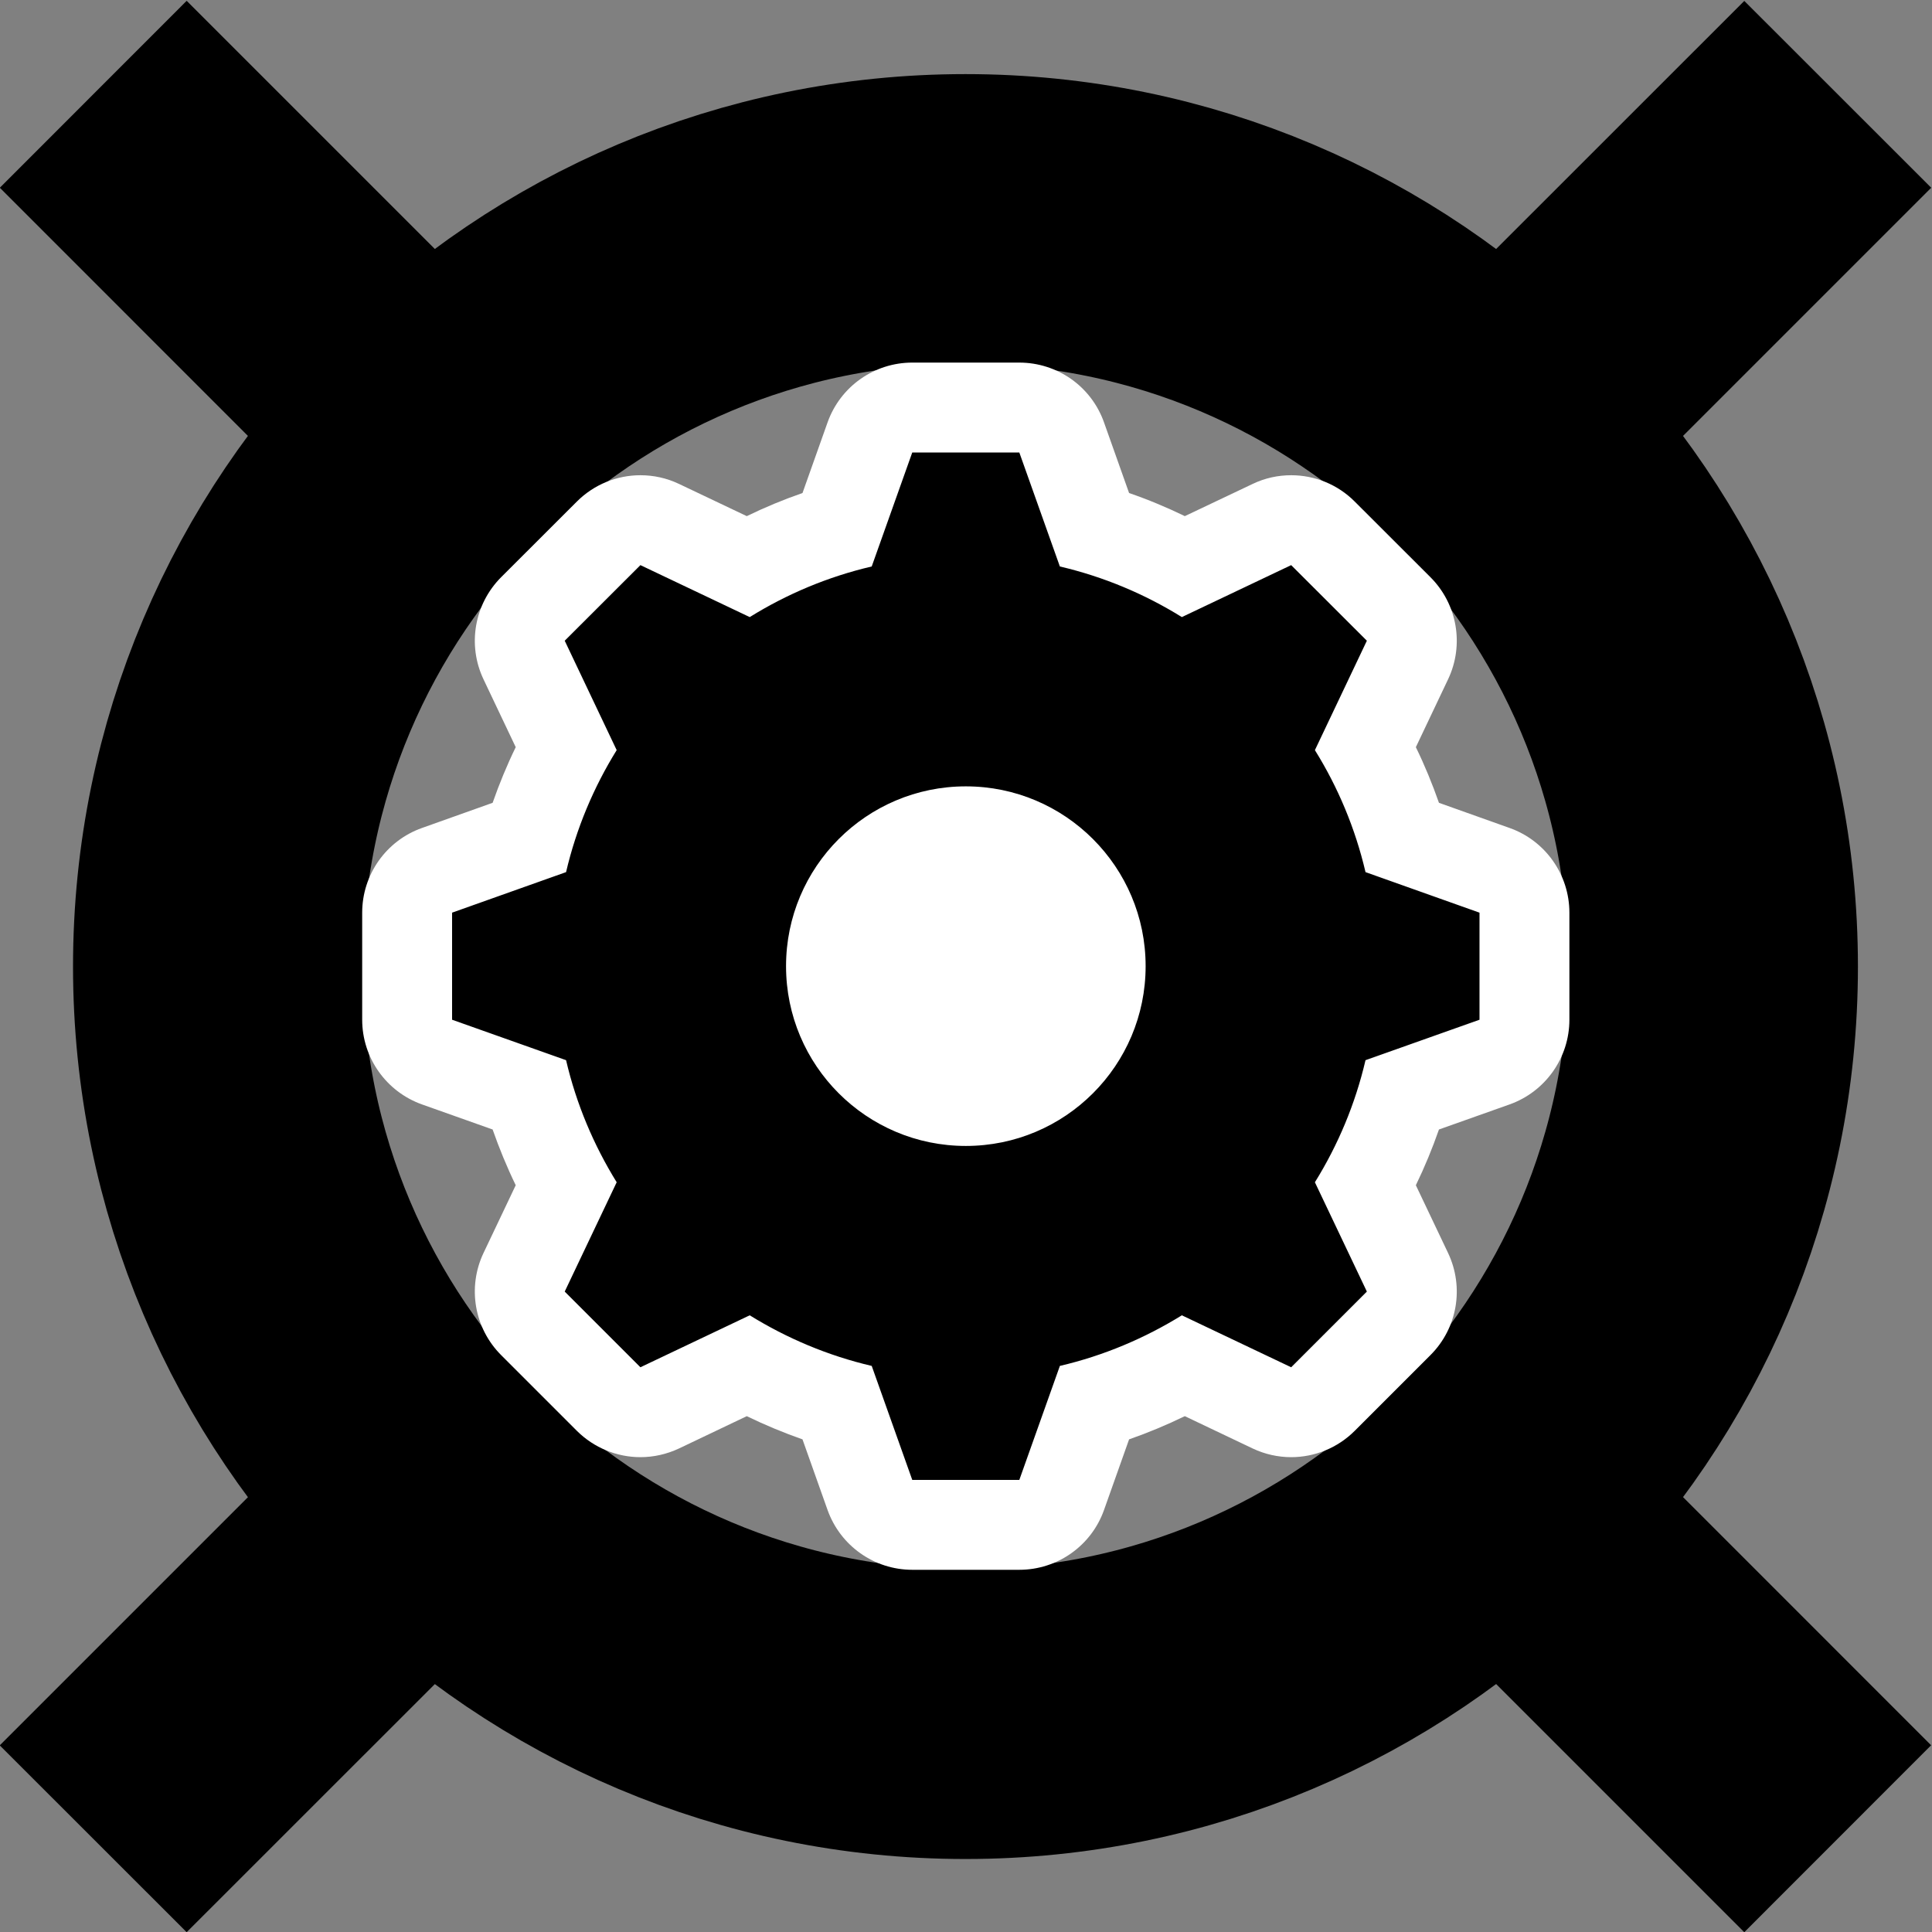 <?xml version="1.0" encoding="UTF-8" standalone="no"?>
<!-- Created with Inkscape (http://www.inkscape.org/) -->

<svg
   xmlns:dc="http://purl.org/dc/elements/1.1/"
   xmlns:cc="http://creativecommons.org/ns#"
   xmlns:rdf="http://www.w3.org/1999/02/22-rdf-syntax-ns#"
   xmlns:svg="http://www.w3.org/2000/svg"
   xmlns="http://www.w3.org/2000/svg"
   xmlns:sodipodi="http://sodipodi.sourceforge.net/DTD/sodipodi-0.dtd"
   xmlns:inkscape="http://www.inkscape.org/namespaces/inkscape"
   version="1.1"
   id="svg2"
   xml:space="preserve"
   width="48pt"
   height="48pt"
   viewBox="0 0 64 64"
   sodipodi:docname="CurrencyGear.svg"
   inkscape:version="0.92.2 5c3e80d, 2017-08-06"><rect x="0" y="0" width="64" height="64" fill="#808080" stroke="none"/><defs
     id="defs6"><clipPath
       clipPathUnits="userSpaceOnUse"
       id="clipPath18"><path
         d="m 14,14.238 h 19 v 19 H 14 Z"
         id="path16"
         inkscape:connector-curvature="0" /></clipPath><clipPath
       clipPathUnits="userSpaceOnUse"
       id="clipPath46"><path
         d="M 0,48 H 48 V 0 H 0 Z"
         id="path44"
         inkscape:connector-curvature="0" /></clipPath></defs><sodipodi:namedview
     pagecolor="#ffffff"
     bordercolor="#666666"
     borderopacity="1"
     objecttolerance="10"
     gridtolerance="10"
     guidetolerance="10"
     inkscape:pageopacity="0"
     inkscape:pageshadow="2"
     inkscape:window-width="1920"
     inkscape:window-height="1016"
     id="namedview4"
     showgrid="false"
     units="pt"
     inkscape:document-units="pt"
     inkscape:zoom="3.6875"
     inkscape:cx="32.271186"
     inkscape:cy="53.694915"
     inkscape:window-x="0"
     inkscape:window-y="27"
     inkscape:window-maximized="1"
     inkscape:current-layer="g10" /><g
     id="g10"
     inkscape:groupmode="layer"
     inkscape:label="CategoryGear"
     transform="matrix(1.333,0,0,-1.333,0,64)"><g
       id="g12"
       transform="matrix(2.526,0,0,2.526,-35.368,-35.97)"><g
         id="g14"
         clip-path="url(#clipPath18)"><g
           id="g20"
           transform="translate(30.855,23.738)"><path
             d="m 0,0 c 0,-4.061 -3.294,-7.355 -7.355,-7.355 -4.062,0 -7.355,3.294 -7.355,7.355 0,4.062 3.293,7.355 7.355,7.355 C -3.294,7.355 0,4.062 0,0 Z"
             style="fill:none;stroke:#000000;stroke-width:2.85;stroke-linecap:butt;stroke-linejoin:miter;stroke-miterlimit:10;stroke-dasharray:none;stroke-opacity:1"
             id="path22"
             inkscape:connector-curvature="0" /></g><g
           id="g24"
           transform="translate(28.098,17.302)"><path
             d="M 0,0 3.064,-3.064 4.902,-1.225 1.839,1.839 C 1.33,1.129 0.71,0.508 0,0"
             style="fill:#000000;fill-opacity:1;fill-rule:nonzero;stroke:none"
             id="path26"
             inkscape:connector-curvature="0" /></g><g
           id="g28"
           transform="translate(18.902,30.175)"><path
             d="M 0,0 -3.064,3.064 -4.902,1.225 -1.839,-1.839 C -1.331,-1.129 -0.71,-0.508 0,0"
             style="fill:#000000;fill-opacity:1;fill-rule:nonzero;stroke:none"
             id="path30"
             inkscape:connector-curvature="0" /></g><g
           id="g32"
           transform="translate(29.937,28.336)"><path
             d="M 0,0 3.064,3.064 1.225,4.902 -1.839,1.839 C -1.129,1.331 -0.508,0.71 0,0"
             style="fill:#000000;fill-opacity:1;fill-rule:nonzero;stroke:none"
             id="path34"
             inkscape:connector-curvature="0" /></g><g
           id="g36"
           transform="translate(17.063,19.14)"><path
             d="m 0,0 -3.064,-3.064 1.839,-1.838 3.064,3.063 C 1.129,-1.33 0.508,-0.71 0,0"
             style="fill:#000000;fill-opacity:1;fill-rule:nonzero;stroke:none"
             id="path38"
             inkscape:connector-curvature="0" /></g></g></g><g
       id="g40"
       transform="matrix(2.234,0,0,2.234,-39.189,-38.657)"><g
         id="g42"
         clip-path="url(#clipPath46)"><g
           id="g48"
           transform="translate(28.286,29.548)"><path
             d="M 0,0 C -0.827,0 -1.5,-0.673 -1.5,-1.5 -1.5,-2.327 -0.827,-3 0,-3 0.827,-3 1.5,-2.327 1.5,-1.5 1.5,-0.673 0.827,0 0,0 m -0.596,-7.715 c -0.212,0 -0.4,0.133 -0.47,0.332 l -0.364,1.02 c -0.345,0.102 -0.679,0.24 -0.998,0.414 l -0.977,-0.465 c -0.069,-0.032 -0.142,-0.048 -0.215,-0.048 -0.13,0 -0.258,0.05 -0.354,0.147 l -0.841,0.841 c -0.15,0.15 -0.189,0.377 -0.099,0.569 l 0.465,0.978 c -0.174,0.318 -0.312,0.652 -0.414,0.998 l -1.019,0.362 c -0.2,0.071 -0.333,0.26 -0.333,0.471 v 1.191 c 0,0.212 0.133,0.401 0.333,0.471 l 1.019,0.363 c 0.102,0.346 0.24,0.68 0.414,0.998 l -0.465,0.978 c -0.09,0.191 -0.051,0.419 0.099,0.568 l 0.841,0.842 c 0.096,0.096 0.224,0.146 0.354,0.146 0.073,0 0.146,-0.015 0.215,-0.048 l 0.977,-0.465 c 0.319,0.174 0.653,0.313 0.998,0.414 l 0.364,1.019 c 0.07,0.2 0.258,0.333 0.47,0.333 h 1.191 c 0.212,0 0.4,-0.133 0.47,-0.333 L 1.429,3.362 C 1.774,3.261 2.108,3.122 2.427,2.948 l 0.977,0.465 c 0.069,0.033 0.142,0.048 0.215,0.048 0.13,0 0.258,-0.05 0.354,-0.146 L 4.814,2.473 C 4.964,2.324 5.003,2.096 4.912,1.905 L 4.447,0.927 C 4.622,0.609 4.761,0.275 4.862,-0.071 l 1.02,-0.363 c 0.199,-0.07 0.332,-0.259 0.332,-0.471 v -1.191 c 0,-0.211 -0.133,-0.4 -0.332,-0.471 L 4.862,-2.929 C 4.761,-3.276 4.622,-3.61 4.447,-3.928 L 4.912,-4.905 C 5.003,-5.097 4.964,-5.324 4.814,-5.474 L 3.973,-6.315 C 3.877,-6.411 3.749,-6.462 3.619,-6.462 c -0.073,0 -0.146,0.016 -0.215,0.048 L 2.427,-5.949 C 2.108,-6.123 1.774,-6.261 1.429,-6.363 L 1.065,-7.383 C 0.995,-7.582 0.807,-7.715 0.595,-7.715 Z"
             style="fill:#000000;fill-opacity:1;fill-rule:nonzero;stroke:none"
             id="path50"
             inkscape:connector-curvature="0" /></g><g
           id="g52"
           transform="translate(28.286,27.048)"><path
             d="M 0,0 C -0.552,0 -1,0.448 -1,1 -1,1.551 -0.552,2 0,2 0.551,2 1,1.551 1,1 1,0.448 0.551,0 0,0 m 0.595,7.714 h -1.191 c -0.423,0 -0.8,-0.266 -0.942,-0.665 L -1.817,6.263 C -2.028,6.19 -2.235,6.104 -2.437,6.006 L -3.19,6.364 C -3.328,6.43 -3.475,6.461 -3.62,6.461 -3.879,6.461 -4.135,6.36 -4.327,6.168 L -5.169,5.327 C -5.468,5.027 -5.547,4.572 -5.365,4.19 L -5.007,3.436 C -5.105,3.235 -5.19,3.028 -5.264,2.817 L -6.05,2.537 C -6.448,2.396 -6.715,2.018 -6.715,1.595 V 0.404 c 0,-0.423 0.267,-0.8 0.665,-0.942 l 0.786,-0.279 c 0.074,-0.211 0.159,-0.418 0.257,-0.62 L -5.365,-2.19 c -0.182,-0.383 -0.103,-0.838 0.196,-1.137 l 0.842,-0.842 c 0.192,-0.191 0.448,-0.293 0.707,-0.293 0.145,0 0.292,0.032 0.43,0.097 l 0.753,0.359 c 0.202,-0.098 0.409,-0.184 0.62,-0.258 l 0.279,-0.786 c 0.142,-0.398 0.519,-0.665 0.942,-0.665 h 1.191 c 0.423,0 0.801,0.267 0.942,0.665 l 0.279,0.786 c 0.212,0.074 0.418,0.16 0.62,0.258 L 3.19,-4.365 c 0.137,-0.065 0.284,-0.097 0.429,-0.097 0.26,0 0.516,0.102 0.707,0.293 l 0.842,0.842 c 0.3,0.299 0.378,0.754 0.196,1.137 l -0.358,0.753 c 0.098,0.202 0.183,0.408 0.257,0.62 l 0.786,0.279 c 0.398,0.142 0.665,0.519 0.665,0.942 v 1.191 c 0,0.423 -0.267,0.801 -0.665,0.942 L 5.263,2.817 C 5.189,3.028 5.104,3.235 5.006,3.436 L 5.364,4.19 C 5.546,4.572 5.468,5.027 5.168,5.327 L 4.326,6.168 C 4.135,6.36 3.879,6.461 3.619,6.461 3.474,6.461 3.327,6.43 3.19,6.364 L 2.436,6.006 C 2.234,6.104 2.028,6.19 1.816,6.263 L 1.537,7.049 C 1.396,7.448 1.018,7.714 0.595,7.714 M 0,-1 C 1.104,-1 2,-0.105 2,1 2,2.104 1.104,3 0,3 -1.104,3 -2,2.104 -2,1 -2,-0.105 -1.104,-1 0,-1 M 0.595,6.714 1.046,5.446 C 1.533,5.332 1.989,5.14 2.403,4.883 L 3.619,5.461 4.461,4.62 3.883,3.403 C 4.14,2.99 4.332,2.533 4.446,2.046 L 5.714,1.595 V 0.404 L 4.446,-0.046 C 4.332,-0.534 4.14,-0.99 3.883,-1.404 L 4.461,-2.62 3.619,-3.462 2.403,-2.884 C 1.989,-3.14 1.533,-3.333 1.046,-3.447 L 0.595,-4.715 h -1.191 l -0.451,1.268 c -0.487,0.114 -0.943,0.307 -1.357,0.563 l -1.216,-0.578 -0.842,0.842 0.578,1.216 c -0.256,0.414 -0.449,0.87 -0.563,1.358 l -1.268,0.45 v 1.191 l 1.268,0.451 c 0.114,0.487 0.307,0.944 0.563,1.357 L -4.462,4.62 -3.62,5.461 -2.404,4.883 c 0.414,0.257 0.87,0.449 1.357,0.563 l 0.451,1.268 h 1.191"
             style="fill:#ffffff;fill-opacity:1;fill-rule:nonzero;stroke:none"
             id="path54"
             inkscape:connector-curvature="0" /></g><g
           id="g56"
           transform="translate(28,28.238)"><path
             d="M 0,0 V -1 0 1 Z"
             style="fill:#ffffff;fill-opacity:1;fill-rule:nonzero;stroke:none"
             id="path58"
             inkscape:connector-curvature="0" /></g><g
           id="g60"
           transform="translate(29.5,28.238)"><path
             d="M 0,0 C 0,-0.829 -0.672,-1.5 -1.5,-1.5 -2.328,-1.5 -3,-0.829 -3,0 -3,0.828 -2.328,1.5 -1.5,1.5 -0.672,1.5 0,0.828 0,0"
             style="fill:#ffffff;fill-opacity:1;fill-rule:nonzero;stroke:none"
             id="path62"
             inkscape:connector-curvature="0" /></g></g></g></g></svg>